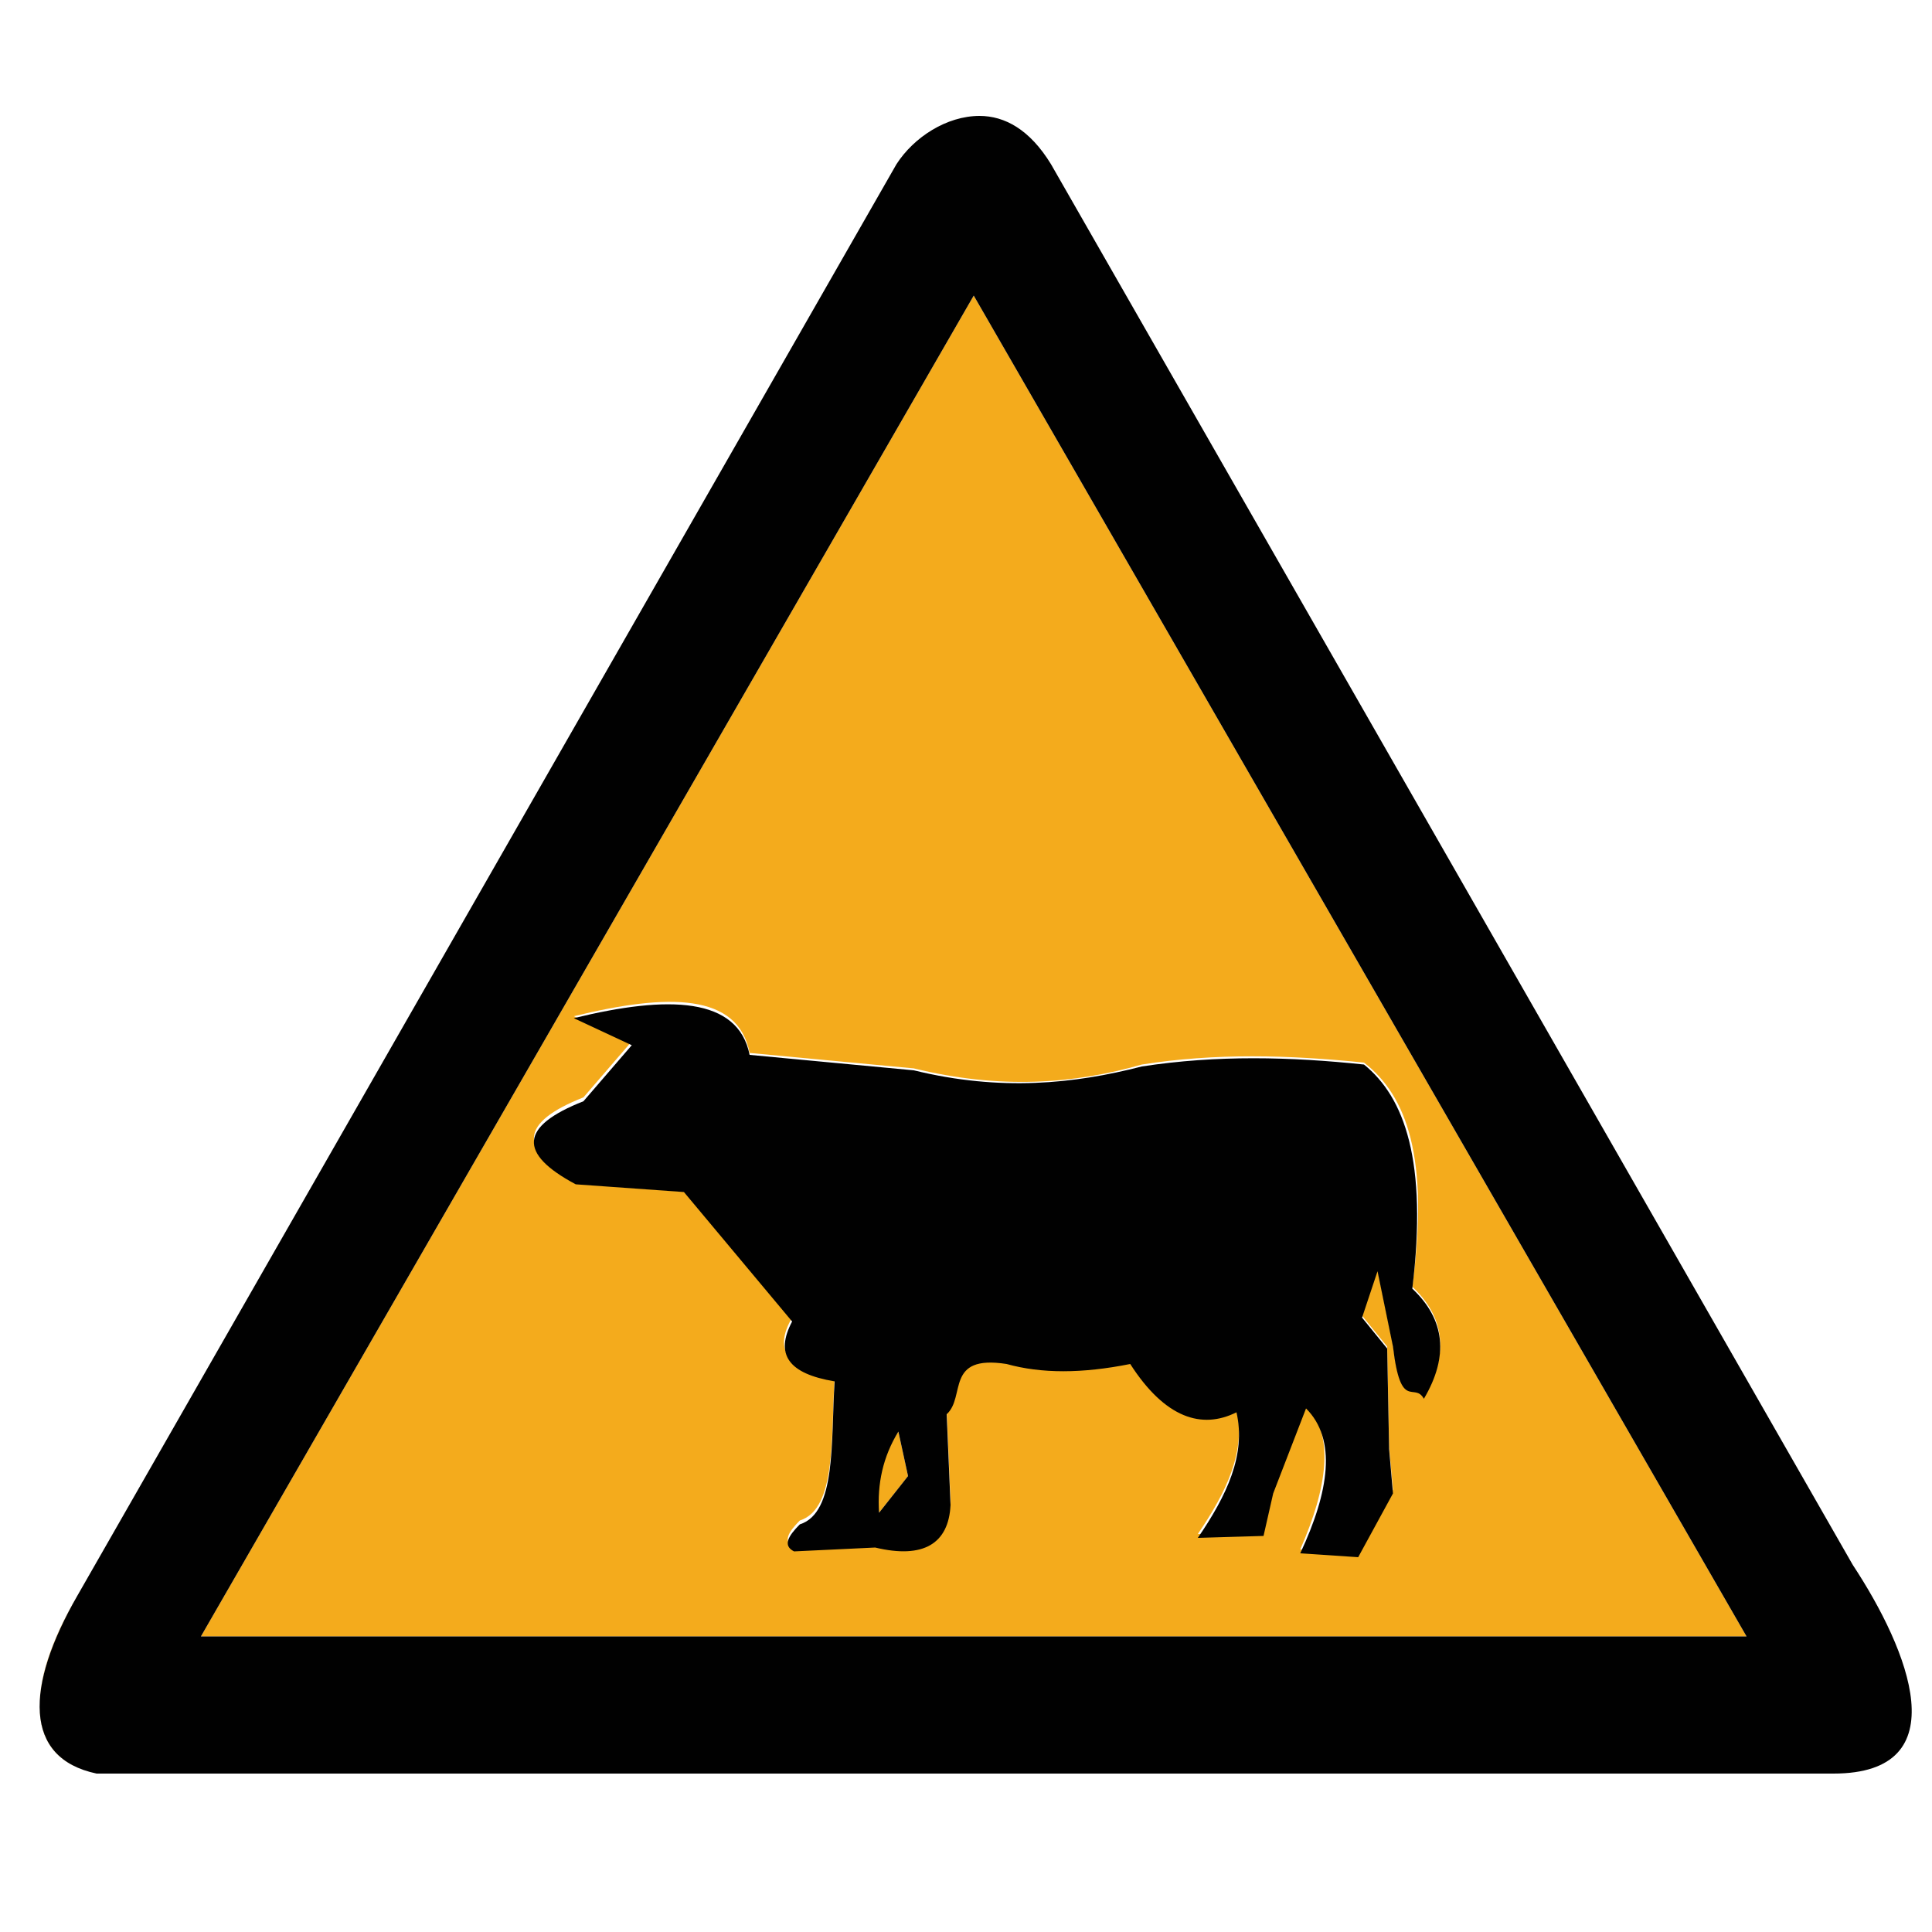 <?xml version="1.0" encoding="utf-8"?>
<!-- Generator: Adobe Illustrator 18.1.1, SVG Export Plug-In . SVG Version: 6.00 Build 0)  -->
<svg version="1.1" id="图层_1" xmlns="http://www.w3.org/2000/svg" xmlns:xlink="http://www.w3.org/1999/xlink" x="0px" y="0px"
	 width="100" height="100" enable-background="new 0 0 100 100" xml:space="preserve">
<g>
	<path fill="#F4AB1C" d="M4,82.6L46.4,8.5C47.3,7.1,49,6,50.7,6c-1.7,0-3.4,1.1-4.3,2.5L4,82.6c-2.7,4.7-2.8,8.4,1,9.2l0,0
		C1.2,91,1.3,87.2,4,82.6z"/>
	<path fill="#F4AB1C" d="M45.5,78.3l1.5-1.9l-0.5-2.3C45.7,75.3,45.3,76.7,45.5,78.3z"/>
	<path fill="#F4AB1C" d="M10.4,84.7h80l-40-69.4L10.4,84.7z M59.1,55.1c3.8-0.6,7.6-0.5,11.5-0.1c2.2,1.7,3.4,4.9,2.5,11.6
		c1.7,1.6,1.9,3.5,0.6,5.7c-0.5-0.9-1.2,0.7-1.6-2.7l-0.8-3.9l-0.8,2.4l1.3,1.6l0.1,5.2l0.2,2.2l-1.8,3.3l-3-0.2
		c1.4-3.2,1.8-5.9,0.3-7.5l-1.7,4.4l-0.5,2.2L62,79.4c1.5-2.2,2.5-4.3,2-6.5c-1.8,0.8-3.7,0.2-5.5-2.5c-2.5,0.5-4.6,0.5-6.4,0
		c-3.1-0.5-2.1,1.7-3.1,2.6l0.2,4.7c-0.1,2.1-1.4,2.8-3.9,2.2l-4.2,0.2c-0.6-0.3-0.3-0.8,0.3-1.4c1.9-0.6,1.6-4.3,1.8-7.4
		c-2.4-0.4-3.2-1.4-2.2-3.1l-5.6-6.7l-5.6-0.4c-3-1.6-2.9-3,0.4-4.3l2.5-2.9l-3-1.3c4.9-1.2,8.5-1.2,9.1,1.9l8.5,0.8
		C51.8,56.4,55.6,56.1,59.1,55.1z"/>
	<path fill="#010101" d="M95.9,81L54.4,8.5C53.3,6.7,52,6,50.7,6c-1.7,0-3.4,1.1-4.3,2.5L4,82.6c-2.7,4.7-2.8,8.4,1,9.2h89.9l0,0
		C101.4,91.8,98.8,85.4,95.9,81z M10.4,84.7l40-69.4l40,69.4H10.4z"/>
	<path fill="#010101" d="M38.8,54.6c-0.6-3-4.2-3.1-9.1-1.9l3,1.4l-2.5,2.9c-3.3,1.3-3.4,2.7-0.4,4.3l5.6,0.4l5.6,6.7
		c-0.9,1.7-0.2,2.7,2.2,3.1c-0.2,3.1,0.1,6.8-1.8,7.4c-0.6,0.6-0.9,1.1-0.3,1.4l4.2-0.2c2.5,0.6,3.8-0.2,3.9-2.2l-0.2-4.7
		c1-0.9-0.1-3.1,3.1-2.6c1.8,0.5,3.9,0.5,6.4,0c1.8,2.8,3.7,3.4,5.5,2.5c0.5,2.2-0.5,4.3-2,6.5l3.4-0.1l0.5-2.2l1.7-4.4
		c1.6,1.6,1.2,4.3-0.3,7.5l3,0.2l1.8-3.3L71.9,75l-0.1-5.2l-1.3-1.6l0.8-2.4l0.8,3.9c0.4,3.4,1.1,1.8,1.6,2.7
		c1.3-2.2,1.1-4.1-0.6-5.7c0.8-6.6-0.4-9.9-2.5-11.6c-3.8-0.4-7.6-0.5-11.5,0.1c-3.5,0.9-7.3,1.3-11.8,0.2L38.8,54.6z M45.5,78.3
		c-0.1-1.5,0.2-2.9,1-4.2l0.5,2.3L45.5,78.3z"/>
</g>
</svg>

